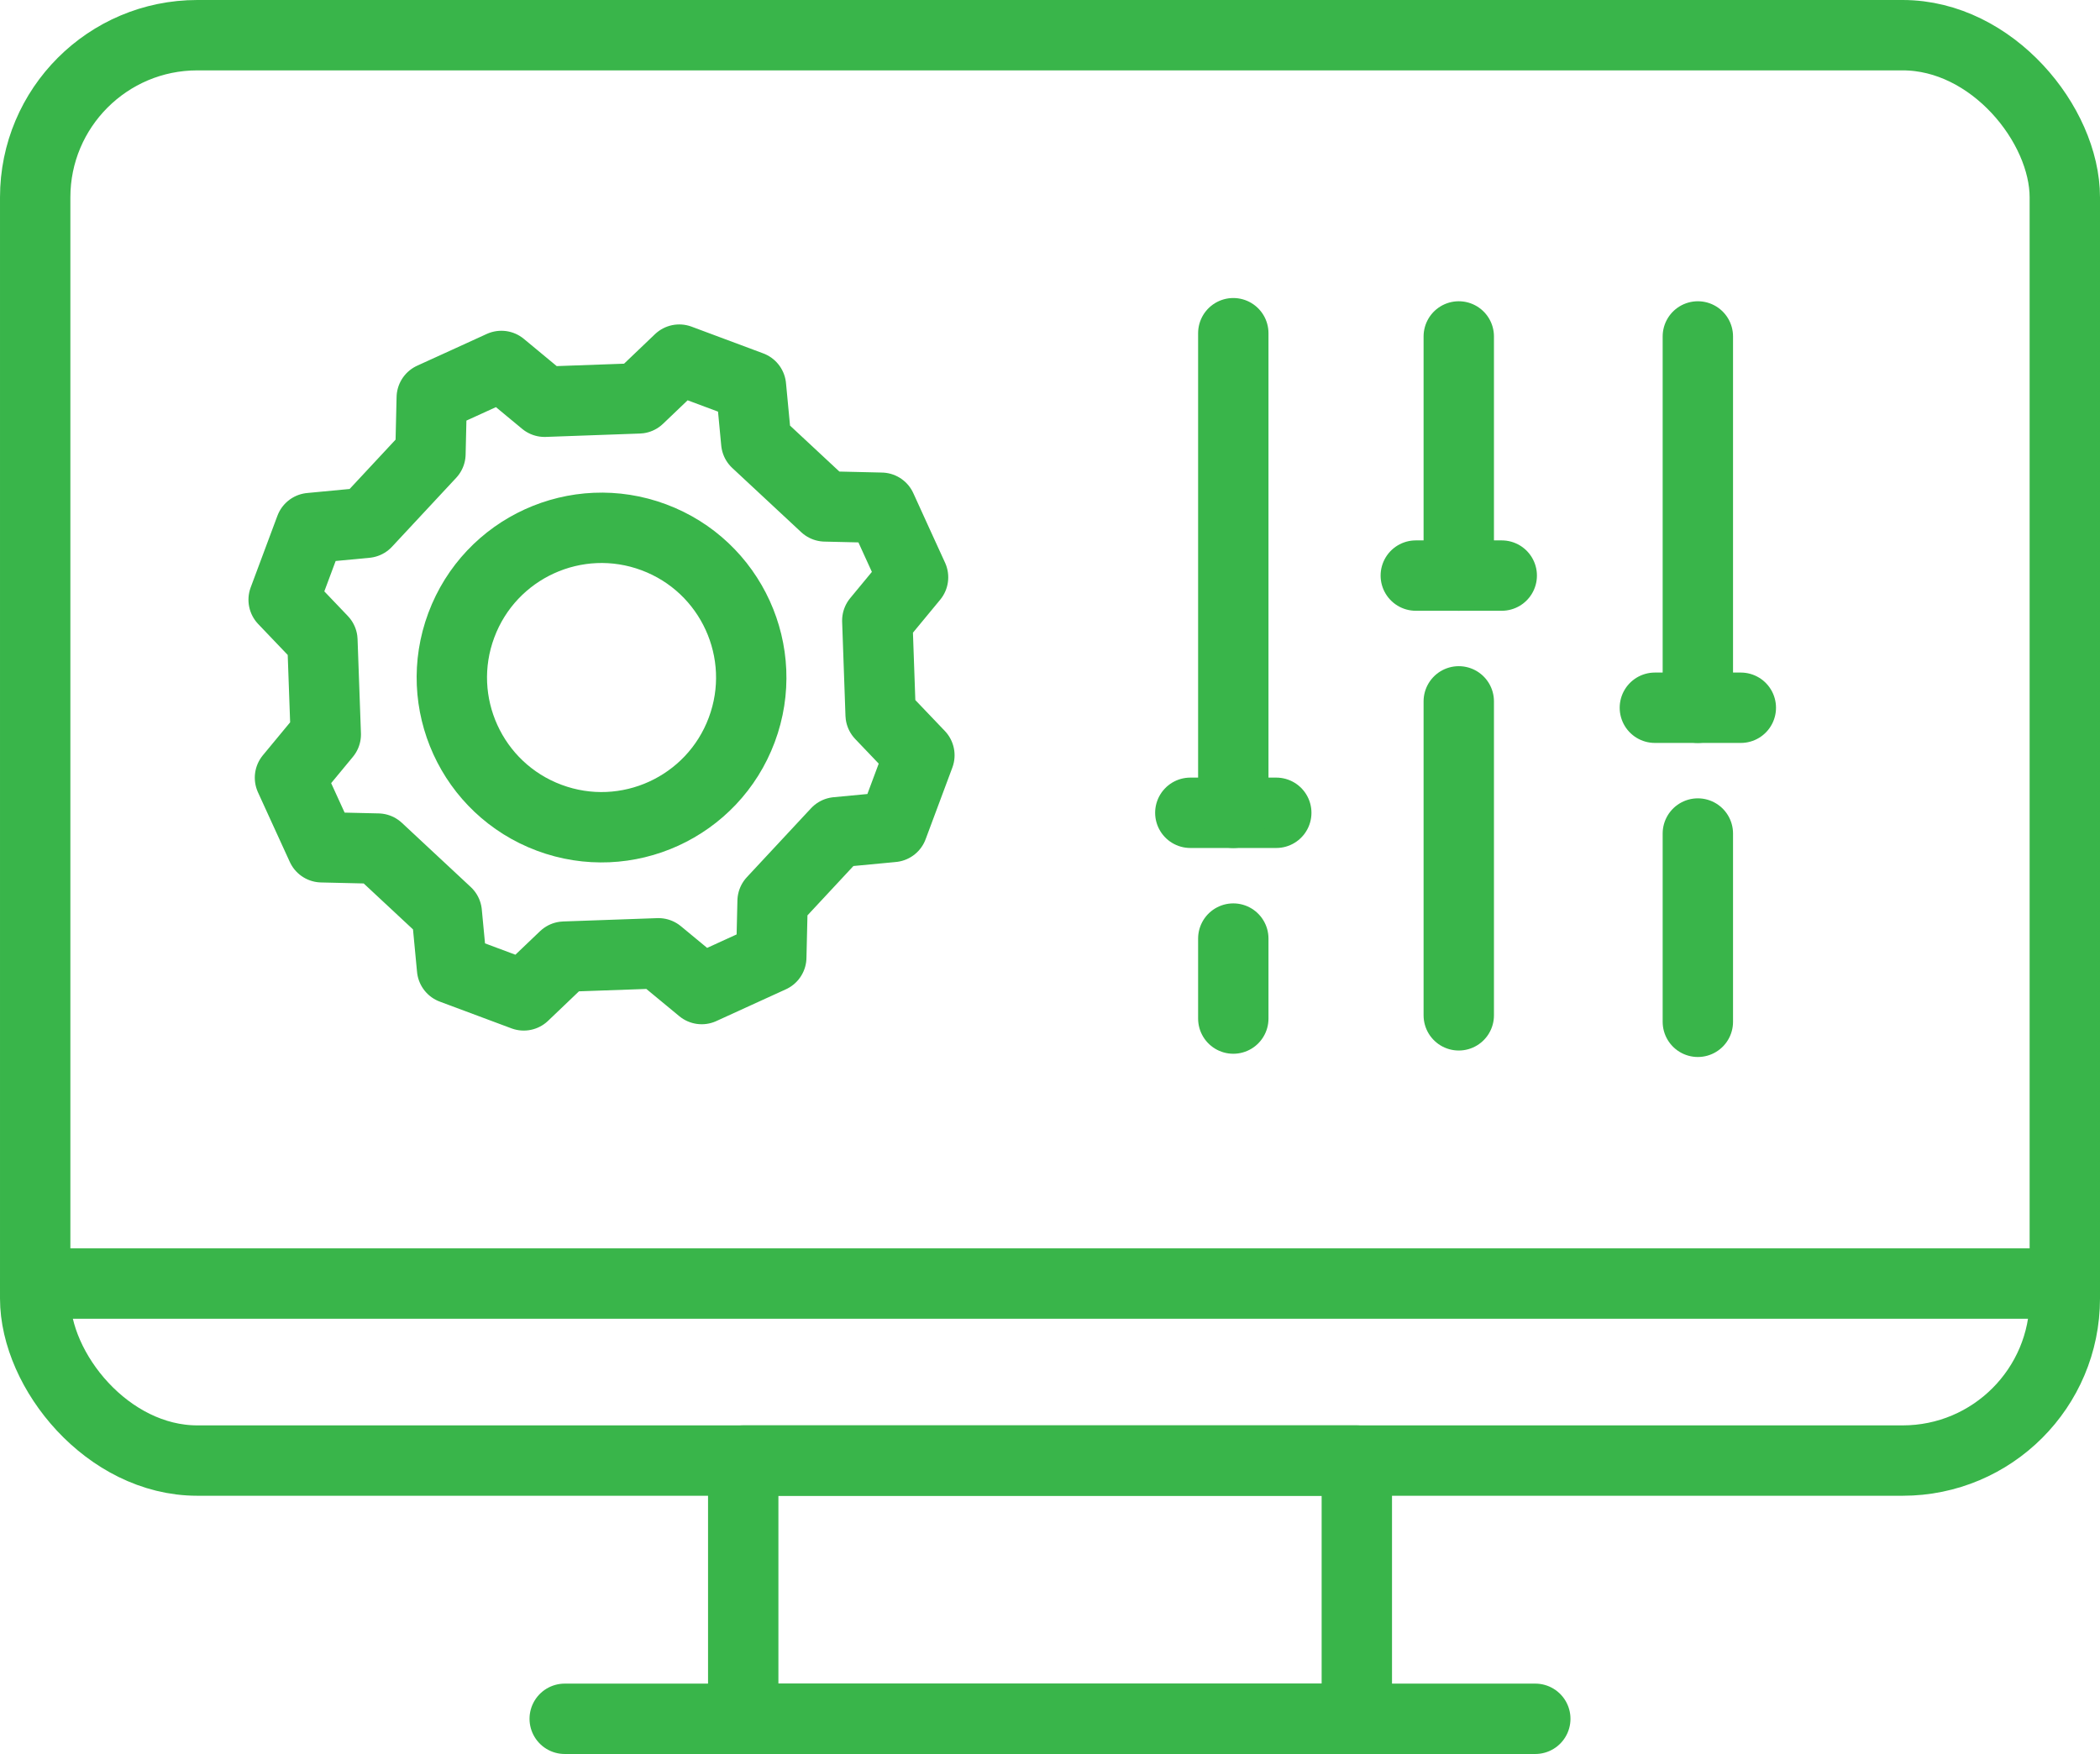 <?xml version="1.0" encoding="UTF-8"?>
<svg id="Layer_2" data-name="Layer 2" xmlns="http://www.w3.org/2000/svg" viewBox="0 0 447.62 373.85">
  <defs>
    <style>
      .cls-1 {
        fill: none;
        stroke: #39b54a;
        stroke-linecap: round;
        stroke-linejoin: round;
        stroke-width: 15px;
      }
    </style>
  </defs>
  <g id="Layer_1-2" data-name="Layer 1">
    <g>
      <rect class="cls-1" x="7.5" y="7.5" width="432.62" height="303.81" rx="34.56" ry="34.56"/>
      <rect class="cls-1" x="158.42" y="311.31" width="130.79" height="55.04"/>
      <line class="cls-1" x1="440.12" y1="273.58" x2="7.5" y2="273.58"/>
      <line class="cls-1" x1="327.25" y1="366.35" x2="120.37" y2="366.35"/>
    </g>
    <g>
      <g>
        <polygon class="cls-1" points="144.79 76.65 136.14 84.91 116.08 85.63 106.87 78 99.45 81.39 92.03 84.77 91.75 96.73 78.07 111.42 66.16 112.55 63.31 120.19 60.46 127.83 68.72 136.48 69.44 156.54 61.81 165.76 65.2 173.18 68.59 180.59 80.55 180.87 95.23 194.55 96.36 206.46 111.64 212.16 120.29 203.9 140.35 203.19 149.57 210.81 156.99 207.42 164.4 204.04 164.68 192.08 178.36 177.39 190.27 176.26 193.12 168.62 195.97 160.98 187.71 152.33 187 132.27 194.62 123.05 191.23 115.64 187.85 108.22 175.89 107.94 161.2 94.26 160.07 82.35 144.79 76.65"/>
        <path class="cls-1" d="m158.11,155.56c-6.16,16.51-24.54,24.9-41.04,18.74-16.51-6.16-24.9-24.54-18.74-41.04,6.16-16.51,24.54-24.9,41.04-18.74,16.51,6.16,24.9,24.54,18.74,41.04Z"/>
      </g>
      <g>
        <line class="cls-1" x1="253.72" y1="173.24" x2="272.04" y2="173.24"/>
        <line class="cls-1" x1="262.88" y1="71.02" x2="262.88" y2="173.24"/>
        <line class="cls-1" x1="262.88" y1="200.05" x2="262.88" y2="217.1"/>
        <line class="cls-1" x1="301.78" y1="122.68" x2="320.1" y2="122.68"/>
        <line class="cls-1" x1="310.94" y1="71.71" x2="310.94" y2="122.68"/>
        <line class="cls-1" x1="310.94" y1="149.49" x2="310.94" y2="216.41"/>
        <line class="cls-1" x1="352.74" y1="150.85" x2="371.06" y2="150.85"/>
        <line class="cls-1" x1="361.9" y1="71.71" x2="361.9" y2="150.85"/>
        <line class="cls-1" x1="361.9" y1="177.66" x2="361.9" y2="217.79"/>
      </g>
    </g>
  </g>
</svg>